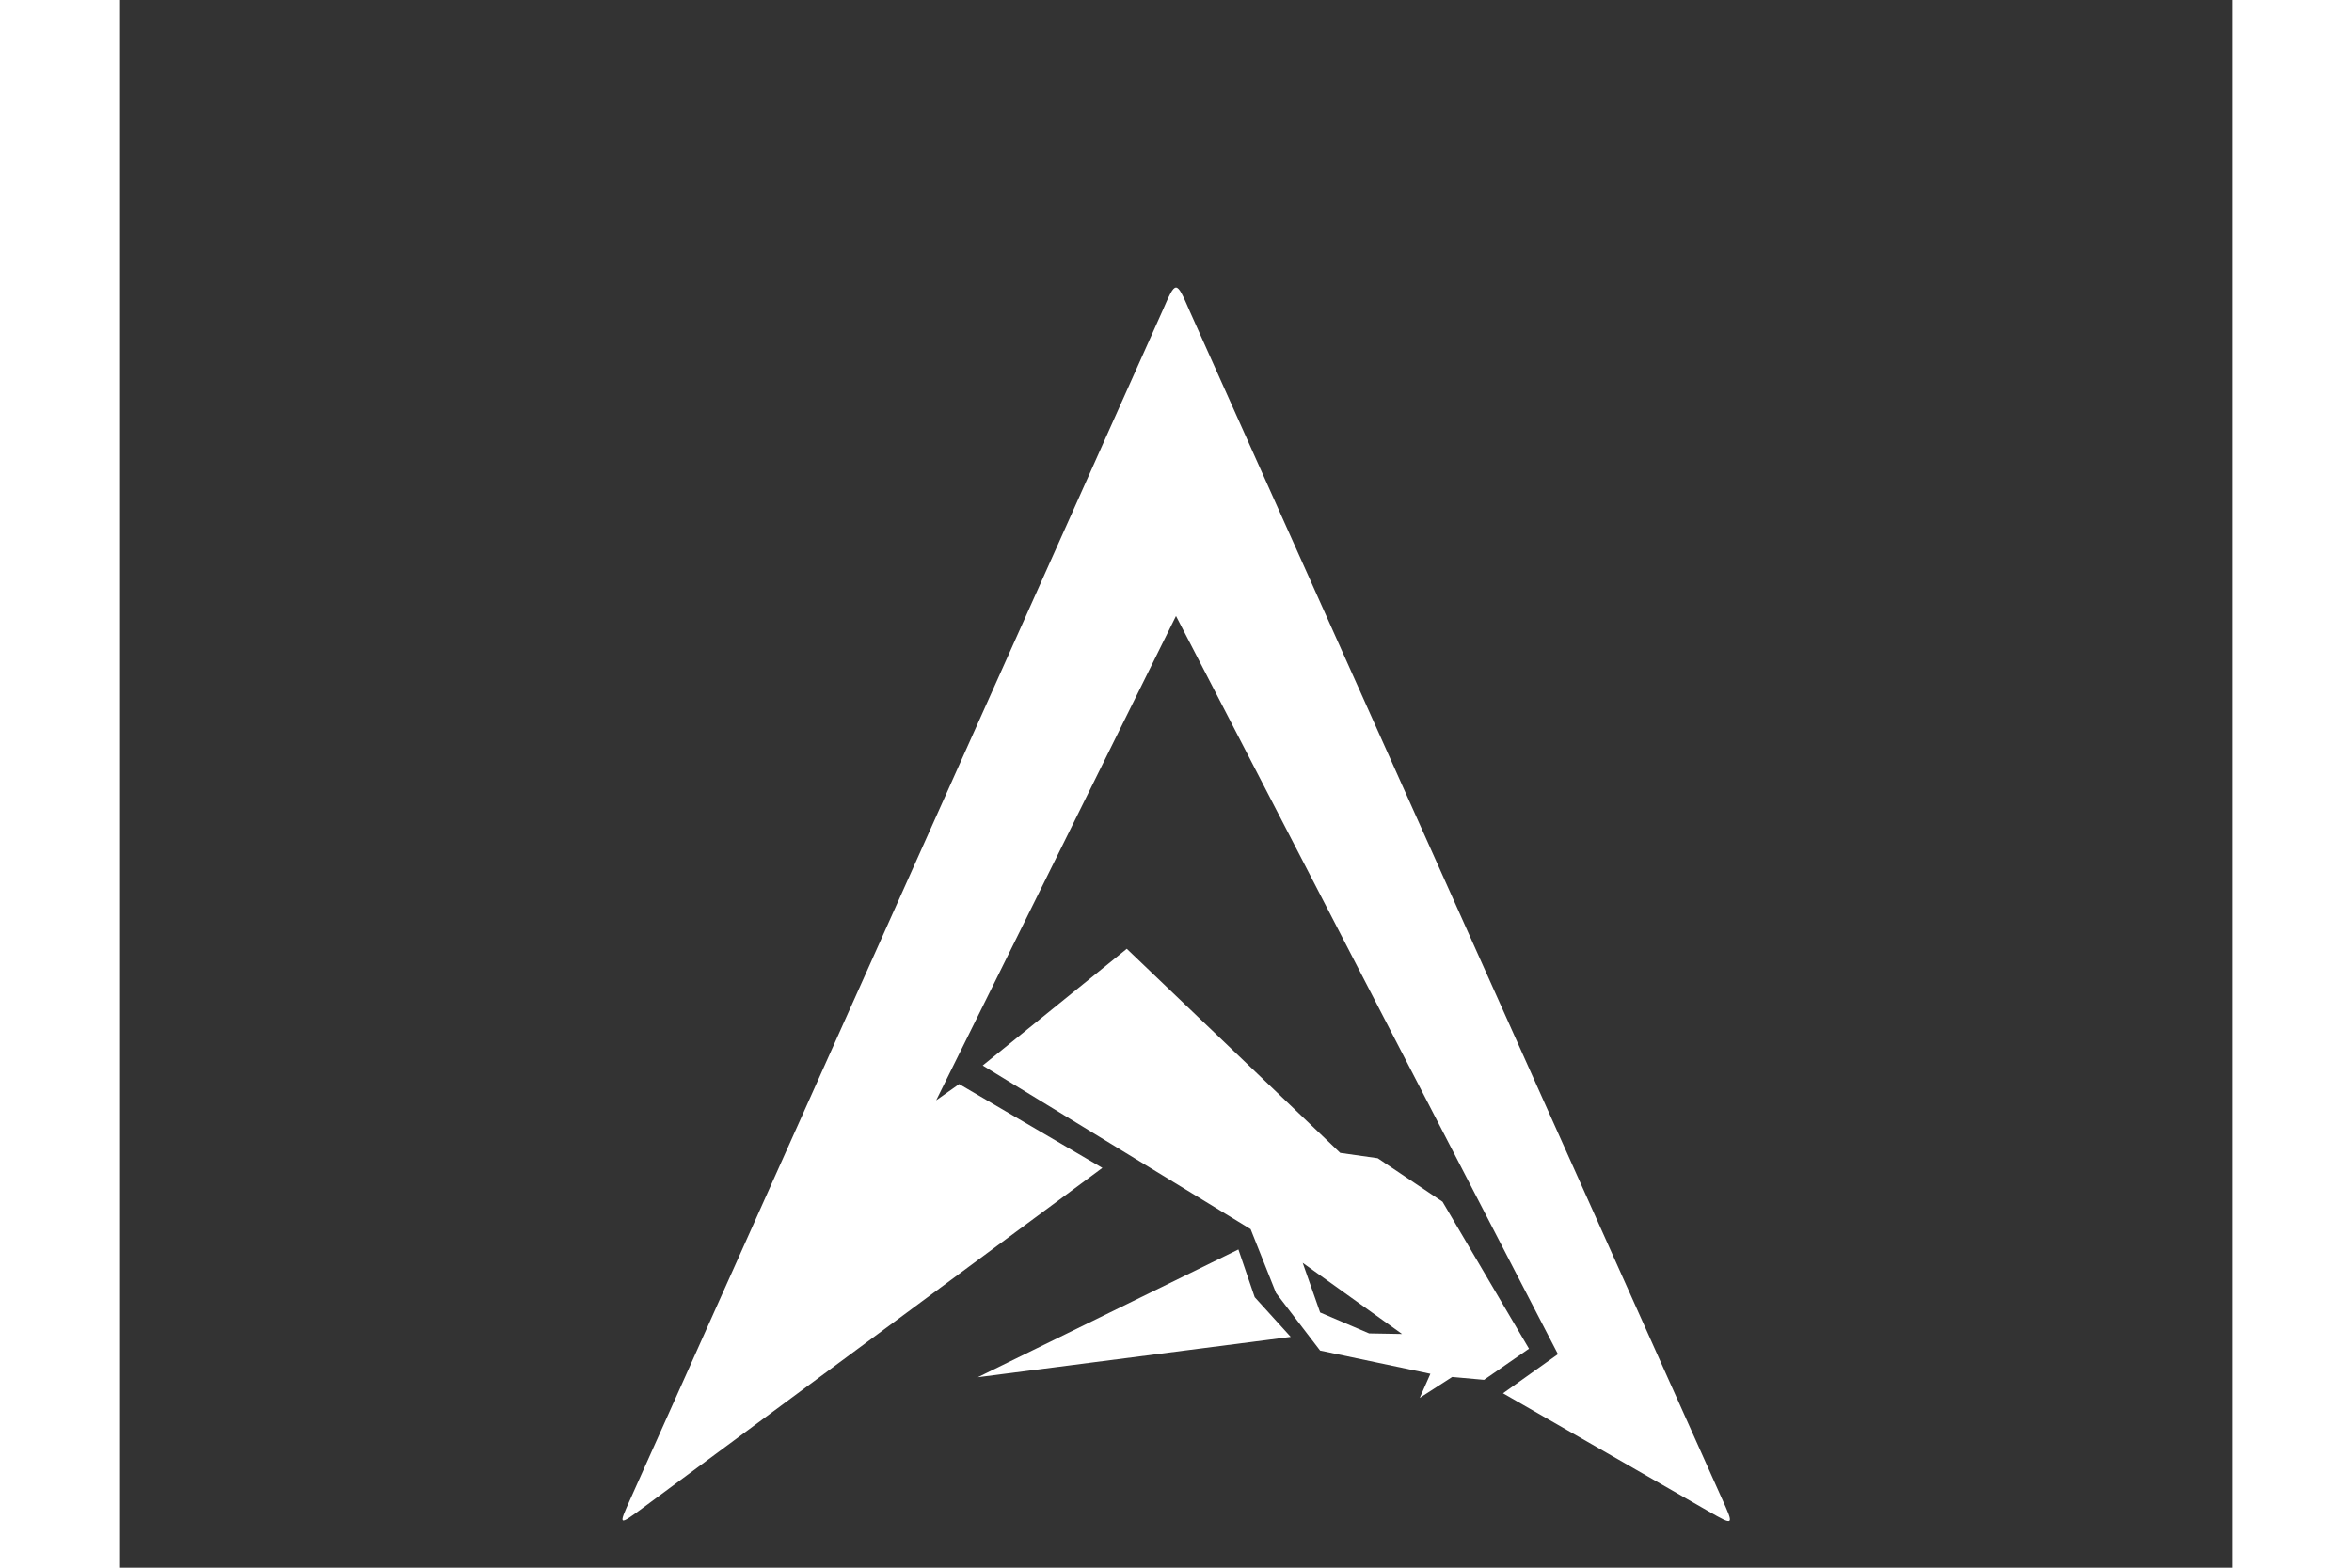 <?xml version="1.0" encoding="utf-8"?>
<!-- Generator: Adobe Illustrator 15.0.0, SVG Export Plug-In . SVG Version: 6.00 Build 0)  -->
<!DOCTYPE svg PUBLIC "-//W3C//DTD SVG 1.1//EN" "http://www.w3.org/Graphics/SVG/1.1/DTD/svg11.dtd">
<svg version="1.1" id="图层_1" xmlns="http://www.w3.org/2000/svg" xmlns:xlink="http://www.w3.org/1999/xlink" x="0px" y="0px"
	 width="150px" height="100px" viewBox="0 75 595.2 441.92" enable-background="new 0 0 595.2 841.92" xml:space="preserve">
<rect x="0" y="75" width="595.2" height="441.92" fill="#333333" stroke="none"/>
<g id="A_-_配色方案_-_纯白_1_" enable-background="new    ">
	<g id="A_-_配色方案_-_纯白">
		<g>
			<path d="M315.184,427.215c0,0-13.932,6.832-29.66,14.545c-20.381,9.994-43.776,21.467-43.776,21.467l88.184-11.366
				l-10.152-11.201L315.184,427.215z M451.325,497.146C430.274,450.167,323.379,211.611,301.51,162.81
				c-3.909-8.998-3.909-8.933-7.718-0.194c-21.654,48.515-129.402,289.037-149.988,334.991c-3.403,7.577-3.403,7.577,3.774,2.28
				c28.122-20.811,129.271-95.665,129.271-95.665l-40.36-23.631l-6.483,4.582L297.6,248.64l107.65,208.089l-15.49,11.027
				c0,0,40.971,23.529,57.939,33.275C454.958,505.186,454.958,505.186,451.325,497.146z M372.719,413.76l-18.279-12.265l-10.557-1.5
				l-60.152-57.534l-40.61,32.899l75.512,46.131l7.156,17.982l12.424,16.242l16.178,3.409l14.906,3.141l-2.996,6.782l9.137-5.891
				l8.982,0.809l12.666-8.771L372.719,413.76z M352.034,450.877l-13.813-5.902l-4.914-13.99l27.998,20.054L352.034,450.877z" fill="white"/>
		</g>
	</g>
</g>
<g id="形状_9_1_" enable-background="new    ">
	<g id="形状_9">
		<g>
			<path d="M351.561,421.2l22.713,17.383l-5.316-10.14L351.561,421.2z M383.456,460.07l4.59-2.656l-10.389-1.448L383.456,460.07z
				 M389.254,447.757l0.242,7.968l3.623-2.173L389.254,447.757z" fill="white"/>
		</g>
	</g>
</g>
<g id="形状_11_1_" enable-background="new    ">
	<g id="形状_11">
		<g>
			<polygon points="357.6,453.12 353.28,453.12 336.481,446.4 333.36,438.96 321.6,425.28 327.36,438.24 339.36,454.08 
				373.92,461.76 380.161,461.28 			" fill="white"/>
		</g>
	</g>
</g>
<g id="形状_10_1_" enable-background="new    ">
	<g id="形状_10">
		<g>
			<polygon points="317.76,413.28 290.64,401.52 319.68,418.08 			" fill="white"/>
		</g>
	</g>
</g>
</svg>
